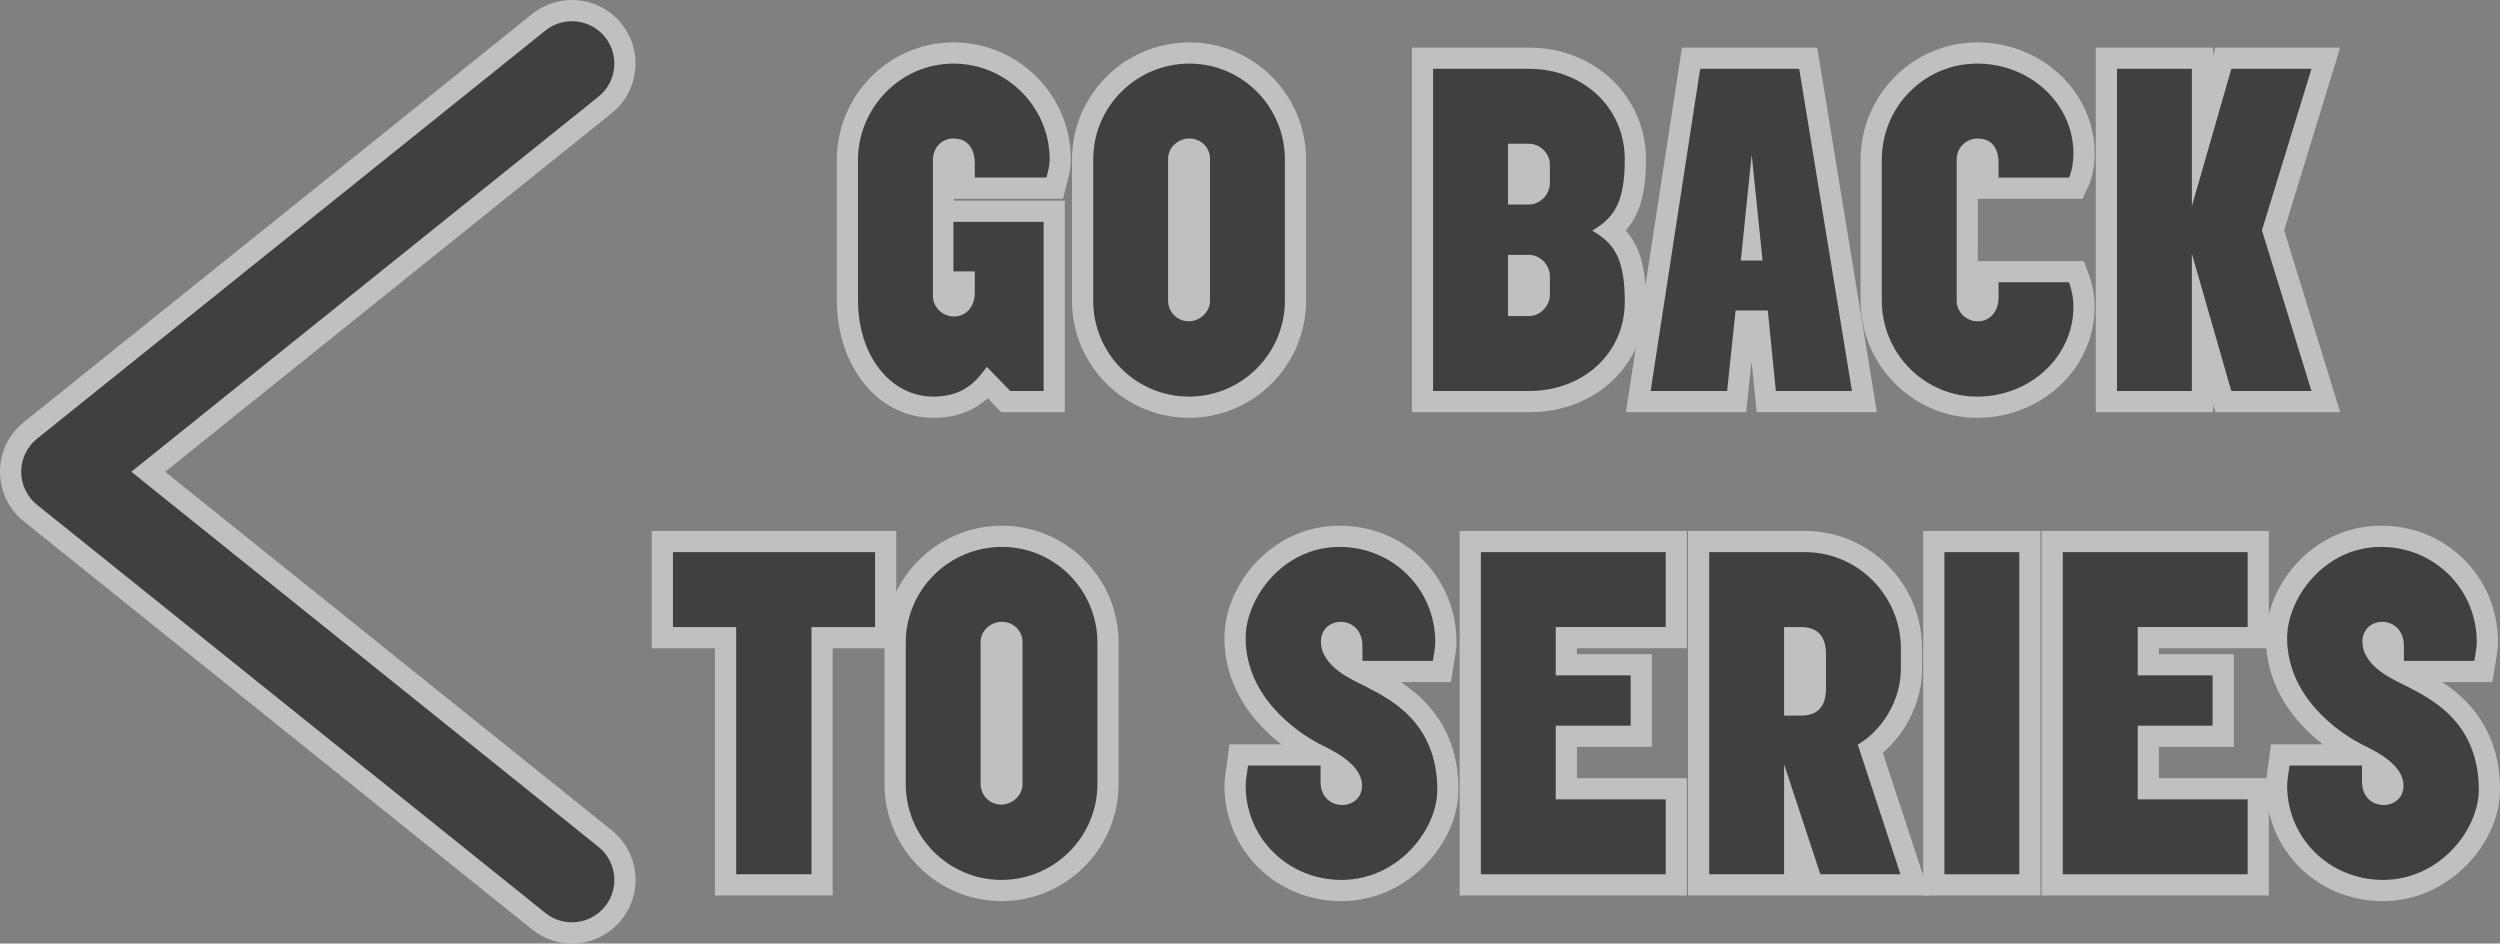 <?xml version="1.0" encoding="utf-8"?>
<!-- Generator: Adobe Illustrator 16.0.0, SVG Export Plug-In . SVG Version: 6.00 Build 0)  -->
<!DOCTYPE svg PUBLIC "-//W3C//DTD SVG 1.1//EN" "http://www.w3.org/Graphics/SVG/1.1/DTD/svg11.dtd">
<svg version="1.1" id="Layer_1" xmlns="http://www.w3.org/2000/svg" xmlns:xlink="http://www.w3.org/1999/xlink" x="0px" y="0px"
	 width="117.939px" height="44.511px" viewBox="0 0 117.939 44.511" enable-background="new 0 0 117.939 44.511"
	 xml:space="preserve">
<rect x="0" y="0" width="117.939" height="44.511" fill="#808080" stroke="none"/>
<g opacity="0.5">
	<g>
		<path d="M44.028,19.211c-2.31,0-4.052-2.183-4.052-5.078V7.56c0-2.79,2.244-5.06,5.002-5.06c2.779,0,5.04,2.252,5.04,5.021
			c0,0.338-0.081,0.647-0.14,0.873l-0.122,0.482h-4.271V7.692c0-0.658-0.368-0.658-0.507-0.658c-0.322,0-0.469,0.263-0.469,0.507
			v2.425h5.225v8.979h-2.289l-0.849-0.878C46.115,18.628,45.383,19.211,44.028,19.211z M44.509,13.962
			c0,0.25,0.228,0.469,0.488,0.469c0.306,0,0.488-0.239,0.488-0.64v-0.488h-0.976V13.962z"/>
		<path fill="#FFFFFF" d="M44.979,3c2.488,0,4.54,2.033,4.54,4.521c0,0.323-0.095,0.627-0.152,0.855h-3.381V7.692
			c0-0.531-0.228-1.158-1.007-1.158c-0.589,0-0.969,0.475-0.969,1.007v6.421c0,0.532,0.456,0.969,0.988,0.969
			c0.532,0,0.988-0.399,0.988-1.14v-0.988h-1.007v-2.337h4.255v7.979h-1.577l-1.102-1.14c-0.475,0.646-1.064,1.405-2.527,1.405
			c-1.957,0-3.552-1.843-3.552-4.578V7.56C40.476,5.071,42.49,3,44.979,3 M44.979,2c-3.034,0-5.502,2.494-5.502,5.56v6.573
			c0,3.18,1.957,5.578,4.552,5.578c1.235,0,2.026-0.434,2.567-0.924l0.342,0.354l0.295,0.305h0.424h1.577h1v-1v-7.979v-1h-1h-4.227
			l0-0.089h0.978h3.381h0.781l0.189-0.757l0.025-0.099c0.066-0.252,0.156-0.597,0.156-1C50.519,4.477,48.033,2,44.979,2L44.979,2z"
			/>
	</g>
	<g>
		<path d="M56.094,19.211c-2.769,0-5.021-2.252-5.021-5.021V7.521c0-2.769,2.261-5.021,5.041-5.021c2.758,0,5.002,2.252,5.002,5.021
			v6.668C61.115,16.958,58.862,19.211,56.094,19.211z M56.113,7.034c-0.27,0-0.507,0.21-0.507,0.449v6.706
			c0,0.254,0.215,0.469,0.469,0.469c0.265,0,0.507-0.224,0.507-0.469V7.483C56.582,7.231,56.375,7.034,56.113,7.034z"/>
		<path fill="#FFFFFF" d="M56.113,3c2.488,0,4.502,2.033,4.502,4.521v6.668c0,2.489-2.033,4.521-4.521,4.521
			c-2.508,0-4.521-2.032-4.521-4.521V7.521C51.572,5.033,53.605,3,56.113,3 M56.075,15.158c0.532,0,1.007-0.437,1.007-0.969V7.483
			c0-0.531-0.437-0.949-0.969-0.949c-0.532,0-1.007,0.418-1.007,0.949v6.706C55.106,14.722,55.542,15.158,56.075,15.158 M56.113,2
			c-3.055,0-5.541,2.477-5.541,5.521v6.668c0,3.044,2.477,5.521,5.521,5.521s5.521-2.477,5.521-5.521V7.521
			C61.615,4.477,59.146,2,56.113,2L56.113,2z"/>
	</g>
	<g>
		<path d="M67.108,18.945V2.747h5.041C75,2.747,77.15,4.8,77.15,7.521c0,1.825-0.418,2.726-1.163,3.357
			c0.745,0.62,1.163,1.517,1.163,3.349c0,2.689-2.15,4.718-5.002,4.718H67.108z M72.129,14.411c0.25,0,0.488-0.246,0.488-0.507
			v-0.873c0-0.261-0.237-0.507-0.488-0.507h-0.488v1.887H72.129z M72.129,9.149c0.25,0,0.488-0.246,0.488-0.507V7.769
			c0-0.255-0.232-0.487-0.488-0.487h-0.488v1.868H72.129z"/>
		<path fill="#FFFFFF" d="M72.148,3.247c2.488,0,4.502,1.786,4.502,4.274c0,2.109-0.551,2.773-1.539,3.362
			c0.988,0.57,1.539,1.235,1.539,3.344c0,2.489-2.014,4.218-4.502,4.218h-4.541V3.247H72.148 M71.141,9.649h0.988
			c0.532,0,0.988-0.475,0.988-1.007V7.769c0-0.532-0.456-0.987-0.988-0.987h-0.988V9.649 M71.141,14.911h0.988
			c0.532,0,0.988-0.475,0.988-1.007v-0.873c0-0.532-0.456-1.007-0.988-1.007h-0.988V14.911 M72.148,2.247h-4.541h-1v1v15.198v1h1
			h4.541c3.137,0,5.502-2.243,5.502-5.218c0-1.556-0.273-2.581-0.953-3.352c0.68-0.779,0.953-1.805,0.953-3.354
			C77.65,4.564,75.234,2.247,72.148,2.247L72.148,2.247z"/>
	</g>
	<g>
		<polygon points="83.324,18.945 82.944,15.146 82.327,15.146 81.928,18.945 77.286,18.945 79.776,2.747 85.303,2.747 
			87.955,18.945 		"/>
		<path fill="#FFFFFF" d="M84.878,3.247l2.489,15.198h-3.59l-0.38-3.8h-1.52l-0.399,3.8h-3.609l2.337-15.198H84.878 M82.124,12.29
			h1.026l-0.513-4.996L82.124,12.29 M85.728,2.247h-0.85h-4.673h-0.858l-0.13,0.848L76.88,18.293l-0.177,1.152h1.166h3.609h0.9
			l0.094-0.896l0.159-1.511l0.15,1.506l0.09,0.9h0.905h3.59h1.177l-0.19-1.162L85.865,3.085L85.728,2.247L85.728,2.247z"/>
	</g>
	<g>
		<path d="M93.276,19.211c-2.758,0-5.002-2.261-5.002-5.04v-6.63c0-2.78,2.244-5.041,5.002-5.041c2.779,0,5.04,2.125,5.04,4.736
			c0,0.504-0.096,1.009-0.256,1.353l-0.135,0.288h-4.143V7.674c0-0.64-0.33-0.64-0.488-0.64c-0.26,0-0.488,0.219-0.488,0.469v6.687
			c0,0.25,0.228,0.469,0.488,0.469c0.306,0,0.488-0.239,0.488-0.64v-1.203h4.179l0.117,0.334c0.164,0.467,0.237,0.876,0.237,1.325
			C98.316,17.086,96.055,19.211,93.276,19.211z"/>
		<path fill="#FFFFFF" d="M93.276,3c2.507,0,4.54,1.9,4.54,4.236c0,0.418-0.076,0.855-0.209,1.141h-3.324V7.674
			c0-0.532-0.209-1.14-0.988-1.14c-0.532,0-0.988,0.437-0.988,0.969v6.687c0,0.532,0.456,0.969,0.988,0.969
			c0.532,0,0.988-0.398,0.988-1.14v-0.703h3.324c0.133,0.38,0.209,0.741,0.209,1.159c0,2.337-2.033,4.236-4.54,4.236
			c-2.489,0-4.502-2.032-4.502-4.54v-6.63C88.773,5.033,90.787,3,93.276,3 M93.276,2c-3.034,0-5.502,2.486-5.502,5.541v6.63
			c0,3.055,2.468,5.54,5.502,5.54c3.055,0,5.54-2.349,5.54-5.236c0-0.501-0.084-0.974-0.266-1.49l-0.234-0.669h-0.709h-3.324h-0.981
			l0.004-2.938h0.978h3.324h0.636l0.27-0.577c0.193-0.412,0.303-0.982,0.303-1.564C98.816,4.349,96.331,2,93.276,2L93.276,2z"/>
	</g>
	<g>
		<polygon points="104.888,18.945 103.903,15.517 103.903,18.945 99.37,18.945 99.37,2.747 103.903,2.747 103.903,6.175 
			104.888,2.747 109.722,2.747 107.231,10.865 109.723,18.945 		"/>
		<path fill="#FFFFFF" d="M109.045,3.247l-2.337,7.618l2.337,7.58h-3.781l-1.862-6.479v6.479H99.87V3.247h3.533v6.479l1.862-6.479
			H109.045 M110.398,2.247h-1.353h-3.781h-0.753l-0.109,0.378V2.247h-1H99.87h-1v1v15.198v1h1h3.533h1v-0.378l0.109,0.378h0.753
			h3.781h1.354l-0.399-1.294l-2.246-7.287l2.247-7.324L110.398,2.247L110.398,2.247z"/>
	</g>
	<g>
		<polygon points="34.229,41.745 34.229,30.081 31.246,30.081 31.246,25.547 41.783,25.547 41.783,30.081 38.781,30.081 
			38.781,41.745 		"/>
		<path fill="#FFFFFF" d="M41.283,26.047v3.534h-3.001v11.664h-3.553V29.581h-2.982v-3.534H41.283 M42.283,25.047h-1h-9.537h-1v1
			v3.534v1h1h1.982v10.664v1h1h3.553h1v-1V30.581h2.001h1v-1v-3.534V25.047L42.283,25.047z"/>
	</g>
	<g>
		<path d="M47.25,42.011c-2.769,0-5.021-2.252-5.021-5.021v-6.668c0-2.769,2.261-5.021,5.041-5.021c2.758,0,5.002,2.252,5.002,5.021
			v6.668C52.271,39.758,50.018,42.011,47.25,42.011z M47.269,29.834c-0.27,0-0.507,0.21-0.507,0.449v6.706
			c0,0.254,0.215,0.469,0.469,0.469c0.265,0,0.507-0.224,0.507-0.469v-6.706C47.737,30.031,47.531,29.834,47.269,29.834z"/>
		<path fill="#FFFFFF" d="M47.269,25.8c2.488,0,4.502,2.033,4.502,4.521v6.668c0,2.489-2.033,4.521-4.521,4.521
			c-2.508,0-4.521-2.032-4.521-4.521v-6.668C42.728,27.833,44.761,25.8,47.269,25.8 M47.23,37.958c0.532,0,1.007-0.437,1.007-0.969
			v-6.706c0-0.531-0.437-0.949-0.969-0.949c-0.532,0-1.007,0.418-1.007,0.949v6.706C46.261,37.521,46.698,37.958,47.23,37.958
			 M47.269,24.8c-3.055,0-5.541,2.477-5.541,5.521v6.668c0,3.044,2.477,5.521,5.521,5.521s5.521-2.477,5.521-5.521v-6.668
			C52.771,27.277,50.302,24.8,47.269,24.8L47.269,24.8z"/>
	</g>
	<g>
		<path d="M63.285,42.011c-2.816,0-5.021-2.18-5.021-4.964c0-0.183,0.041-0.474,0.081-0.741l0.094-0.69h3.731l-0.207-0.105
			c-0.614-0.324-3.7-2.119-3.7-5.416c0-2.263,2.107-4.794,4.926-4.794c2.816,0,5.021,2.198,5.021,5.003
			c0,0.216-0.053,0.549-0.112,0.9l-0.07,0.417l-0.433,0.057h-3.47c0.103,0.053,0.472,0.234,0.472,0.234l0.212,0.111
			c1.134,0.591,3.496,1.822,3.496,5.233C68.306,39.5,66.159,42.011,63.285,42.011z M62.797,36.876c0,0.523,0.341,0.602,0.544,0.602
			c0.017,0,0.412-0.005,0.412-0.412c0-0.442-0.491-0.833-0.957-1.114V36.876z M63.247,29.834c-0.044,0-0.431,0.012-0.431,0.431
			c0,0.521,0.483,0.928,0.957,1.215v-1.006C63.773,30.002,63.501,29.834,63.247,29.834z"/>
		<path fill="#FFFFFF" d="M63.19,25.8c2.508,0,4.521,1.976,4.521,4.503c0,0.209-0.076,0.646-0.114,0.874h-3.324v-0.703
			c0-0.76-0.513-1.14-1.026-1.14c-0.437,0-0.931,0.304-0.931,0.931c0,1.216,1.577,1.843,2.052,2.09
			c0.988,0.531,3.438,1.576,3.438,4.901c0,1.88-1.843,4.255-4.521,4.255c-2.489,0-4.521-1.938-4.521-4.464
			c0-0.229,0.076-0.646,0.114-0.932h3.42v0.761c0,0.76,0.513,1.102,1.044,1.102c0.38,0,0.912-0.267,0.912-0.912
			c0-1.102-1.596-1.748-2.052-1.995c-1.007-0.531-3.438-2.185-3.438-4.977C58.764,28.213,60.53,25.8,63.19,25.8 M63.19,24.8
			c-3.198,0-5.426,2.79-5.426,5.294c0,2.431,1.472,4.079,2.681,5.021h-1.567H58l-0.114,0.869l-0.036,0.247
			c-0.042,0.284-0.086,0.577-0.086,0.816c0,3.064,2.425,5.464,5.521,5.464c3.16,0,5.521-2.774,5.521-5.255
			c0-2.803-1.502-4.273-2.724-5.079h1.515h0.847l0.139-0.835l0.009-0.056c0.063-0.372,0.119-0.728,0.119-0.982
			C68.711,27.217,66.286,24.8,63.19,24.8L63.19,24.8z"/>
	</g>
	<g>
		<polygon points="69.36,41.745 69.36,25.547 79.08,25.547 79.08,30.081 73.893,30.081 73.893,31.36 77.427,31.36 77.427,34.735 
			73.893,34.735 73.893,37.211 79.08,37.211 79.08,41.745 		"/>
		<path fill="#FFFFFF" d="M78.58,26.047v3.534h-5.187v2.279h3.534v2.375h-3.534v3.476h5.187v3.534h-8.72V26.047H78.58 M79.58,25.047
			h-1h-8.72h-1v1v15.198v1h1h8.72h1v-1v-3.534v-1h-1h-4.187v-1.476h2.534h1v-1V31.86v-1h-1h-2.534v-0.279h4.187h1v-1v-3.534V25.047
			L79.58,25.047z"/>
	</g>
	<g>
		<path d="M85.514,41.745l-0.848-2.573v2.573h-4.533V25.547h5.021c2.769,0,5.021,2.261,5.021,5.041v0.969
			c0,1.461-0.765,2.93-1.938,3.779l2.11,6.409H85.514z M84.945,33.26c0.472,0,0.697-0.121,0.697-0.811v-1.577
			c0-0.665-0.245-0.791-0.697-0.791h-0.279v3.179H84.945z"/>
		<path fill="#FFFFFF" d="M85.154,26.047c2.488,0,4.521,2.052,4.521,4.541v0.969c0,1.5-0.893,2.906-2.033,3.571l2.014,6.117h-3.78
			l-1.71-5.187v5.187h-3.533V26.047H85.154 M84.166,33.76h0.779c0.741,0,1.197-0.342,1.197-1.311v-1.577
			c0-0.931-0.456-1.291-1.197-1.291h-0.779V33.76 M85.154,25.047h-4.521h-1v1v15.198v1h1h3.533h1h0.71h3.78h1.382l-0.432-1.313
			l-1.784-5.421c1.132-0.963,1.854-2.463,1.854-3.955v-0.969C90.675,27.533,88.198,25.047,85.154,25.047L85.154,25.047z"/>
	</g>
	<g>
		<rect x="91.229" y="25.547" width="4.534" height="16.198"/>
		<path fill="#FFFFFF" d="M95.262,26.047v15.198h-3.534V26.047H95.262 M96.262,25.047h-1h-3.534h-1v1v15.198v1h1h3.534h1v-1V26.047
			V25.047L96.262,25.047z"/>
	</g>
	<g>
		<polygon points="96.814,41.745 96.814,25.547 106.534,25.547 106.534,30.081 101.348,30.081 101.348,31.36 104.881,31.36 
			104.881,34.735 101.348,34.735 101.348,37.211 106.534,37.211 106.534,41.745 		"/>
		<path fill="#FFFFFF" d="M106.034,26.047v3.534h-5.186v2.279h3.533v2.375h-3.533v3.476h5.186v3.534h-8.72V26.047H106.034
			 M107.034,25.047h-1h-8.72h-1v1v15.198v1h1h8.72h1v-1v-3.534v-1h-1h-4.186v-1.476h2.533h1v-1V31.86v-1h-1h-2.533v-0.279h4.186h1
			v-1v-3.534V25.047L107.034,25.047z"/>
	</g>
	<g>
		<path d="M112.418,42.011c-2.816,0-5.021-2.18-5.021-4.964c0-0.183,0.041-0.474,0.081-0.742l0.094-0.69h3.731l-0.207-0.105
			c-0.614-0.324-3.7-2.119-3.7-5.416c0-2.263,2.107-4.794,4.926-4.794c2.816,0,5.021,2.198,5.021,5.003
			c0,0.216-0.053,0.549-0.112,0.9l-0.07,0.417l-0.433,0.057h-3.47c0.103,0.053,0.472,0.234,0.472,0.234l0.212,0.111
			c1.134,0.591,3.496,1.822,3.496,5.233C117.439,39.5,115.292,42.011,112.418,42.011z M111.93,36.876
			c0,0.523,0.341,0.602,0.545,0.602c0.017,0,0.412-0.005,0.412-0.412c0-0.442-0.491-0.833-0.957-1.114V36.876z M112.38,29.834
			c-0.044,0-0.431,0.012-0.431,0.431c0,0.521,0.483,0.928,0.957,1.215v-1.006C112.906,30.002,112.635,29.834,112.38,29.834z"/>
		<path fill="#FFFFFF" d="M112.323,25.8c2.508,0,4.521,1.976,4.521,4.503c0,0.209-0.076,0.646-0.114,0.874h-3.324v-0.703
			c0-0.76-0.513-1.14-1.026-1.14c-0.437,0-0.931,0.304-0.931,0.931c0,1.216,1.577,1.843,2.052,2.09
			c0.988,0.531,3.438,1.576,3.438,4.901c0,1.88-1.843,4.255-4.521,4.255c-2.489,0-4.521-1.938-4.521-4.464
			c0-0.229,0.076-0.646,0.114-0.932h3.419v0.761c0,0.76,0.513,1.102,1.045,1.102c0.38,0,0.912-0.267,0.912-0.912
			c0-1.102-1.596-1.748-2.052-1.995c-1.007-0.531-3.438-2.185-3.438-4.977C107.897,28.213,109.664,25.8,112.323,25.8 M112.323,24.8
			c-3.198,0-5.426,2.79-5.426,5.294c0,2.431,1.472,4.079,2.681,5.021h-1.567h-0.877l-0.114,0.869l-0.036,0.247
			c-0.042,0.284-0.086,0.577-0.086,0.816c0,3.064,2.425,5.464,5.521,5.464c3.16,0,5.521-2.774,5.521-5.255
			c0-2.803-1.502-4.273-2.724-5.079h1.515h0.847l0.139-0.835l0.009-0.056c0.063-0.372,0.119-0.728,0.119-0.982
			C117.845,27.217,115.419,24.8,112.323,24.8L112.323,24.8z"/>
	</g>
</g>
<g opacity="0.5">
	<path d="M26.98,44.011c-0.566,0-1.122-0.195-1.563-0.551L1.435,24.205C0.841,23.728,0.5,23.017,0.5,22.255
		c0-0.762,0.341-1.473,0.935-1.95L25.417,1.051C25.86,0.695,26.416,0.5,26.981,0.5c0.763,0,1.474,0.341,1.951,0.935
		c0.863,1.075,0.69,2.651-0.385,3.515L6.993,22.255l21.554,17.307c0.521,0.417,0.848,1.014,0.92,1.678
		c0.073,0.664-0.117,1.316-0.536,1.836C28.455,43.67,27.744,44.011,26.98,44.011z"/>
	<path fill="#FFFFFF" d="M26.981,1c0.585,0,1.166,0.256,1.561,0.748c0.691,0.861,0.554,2.12-0.308,2.812L6.194,22.255l22.04,17.696
		c0.861,0.691,0.999,1.951,0.308,2.812c-0.395,0.492-0.976,0.748-1.561,0.748c-0.439,0-0.881-0.144-1.25-0.44L1.748,23.815
		C1.275,23.435,1,22.862,1,22.255s0.275-1.18,0.748-1.56L25.73,1.44C26.1,1.144,26.542,1,26.981,1 M26.981,0L26.981,0
		c-0.68,0-1.346,0.234-1.877,0.661L1.122,19.916C0.409,20.488,0,21.34,0,22.255c0,0.914,0.409,1.767,1.122,2.339l23.982,19.256
		c0.531,0.426,1.197,0.661,1.876,0.661c0.916,0,1.769-0.409,2.341-1.122c0.501-0.625,0.73-1.407,0.643-2.204
		c-0.087-0.796-0.479-1.512-1.104-2.013L7.792,22.255L28.86,5.339c1.29-1.036,1.497-2.927,0.461-4.217
		C28.75,0.409,27.896,0,26.981,0L26.981,0z"/>
</g>
</svg>
